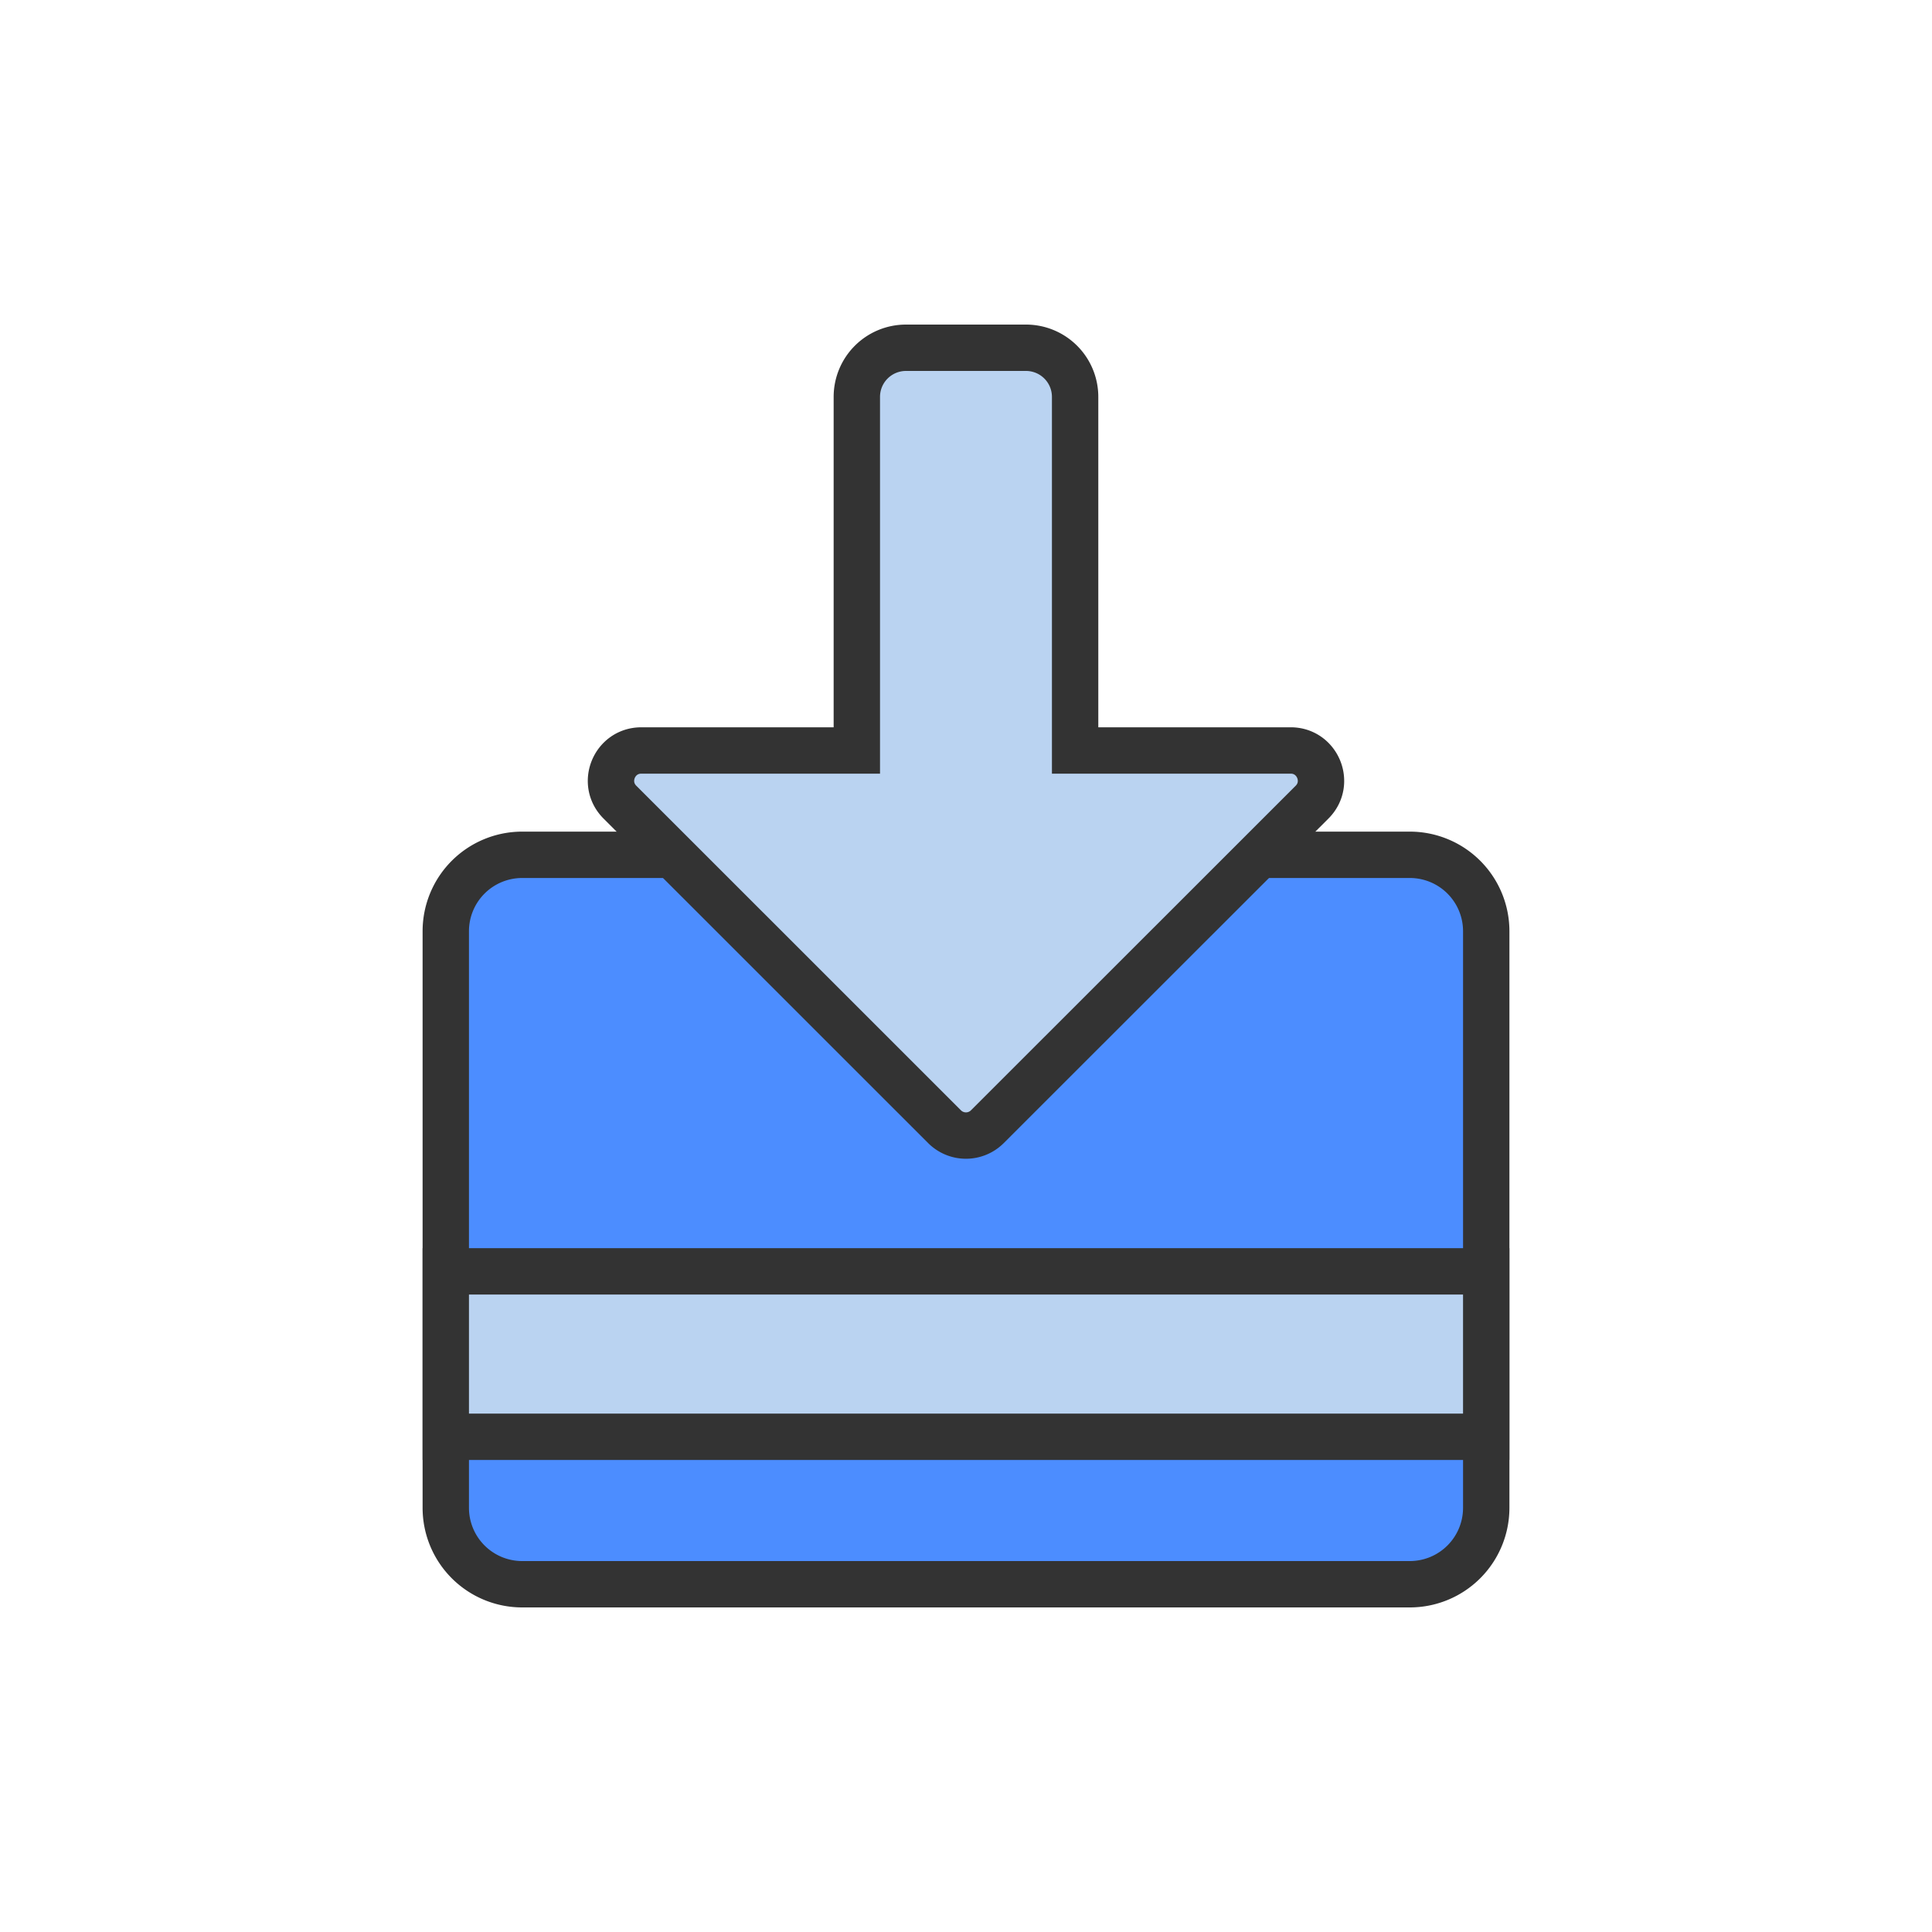 <?xml version="1.0" encoding="utf-8"?><svg xml:space="preserve" viewBox="0 0 100 100" y="0" x="0" xmlns="http://www.w3.org/2000/svg" id="圖層_1" version="1.1" width="40px" height="40px" xmlns:xlink="http://www.w3.org/1999/xlink" style="width:100%;height:100%;background-size:initial;background-repeat-y:initial;background-repeat-x:initial;background-position-y:initial;background-position-x:initial;background-origin:initial;background-image:initial;background-color:rgb(255, 255, 255);background-clip:initial;background-attachment:initial;animation-play-state:paused" ><g class="ldl-scale" style="transform-origin:50% 50%;transform:rotate(0deg) scale(0.8, 0.8);animation-play-state:paused" ><path stroke-miterlimit="10" stroke-linecap="round" stroke-width="3" stroke="#333" fill="#e0e0e0" d="M78.715 90h-57.43a4.943 4.943 0 0 1-4.943-4.943V47.749a4.943 4.943 0 0 1 4.943-4.943h57.431a4.943 4.943 0 0 1 4.943 4.943v37.308A4.944 4.944 0 0 1 78.715 90z" style="stroke:rgb(51, 51, 51);fill:rgb(76, 141, 255);animation-play-state:paused" ></path>
<path d="M16.342 69.758h67.316V80.46H16.342z" stroke-miterlimit="10" stroke-linecap="round" stroke-width="3" stroke="#333" fill="#666" style="stroke:rgb(51, 51, 51);fill:rgb(186, 211, 241);animation-play-state:paused" ></path>
<path stroke-miterlimit="10" stroke-width="3" stroke="#333" fill="#999" d="M27.608 39.398l21.005 21a1.958 1.958 0 0 0 2.768 0l21.01-21c1.234-1.233.36-3.343-1.384-3.343H57.06V13.178A3.178 3.178 0 0 0 53.882 10h-7.767a3.178 3.178 0 0 0-3.178 3.178v22.878H28.992c-1.745 0-2.618 2.109-1.384 3.342z" style="stroke:rgb(51, 51, 51);fill:rgb(186, 211, 241);animation-play-state:paused" ></path>
</g><!-- generated by https://loading.io/ --></svg>